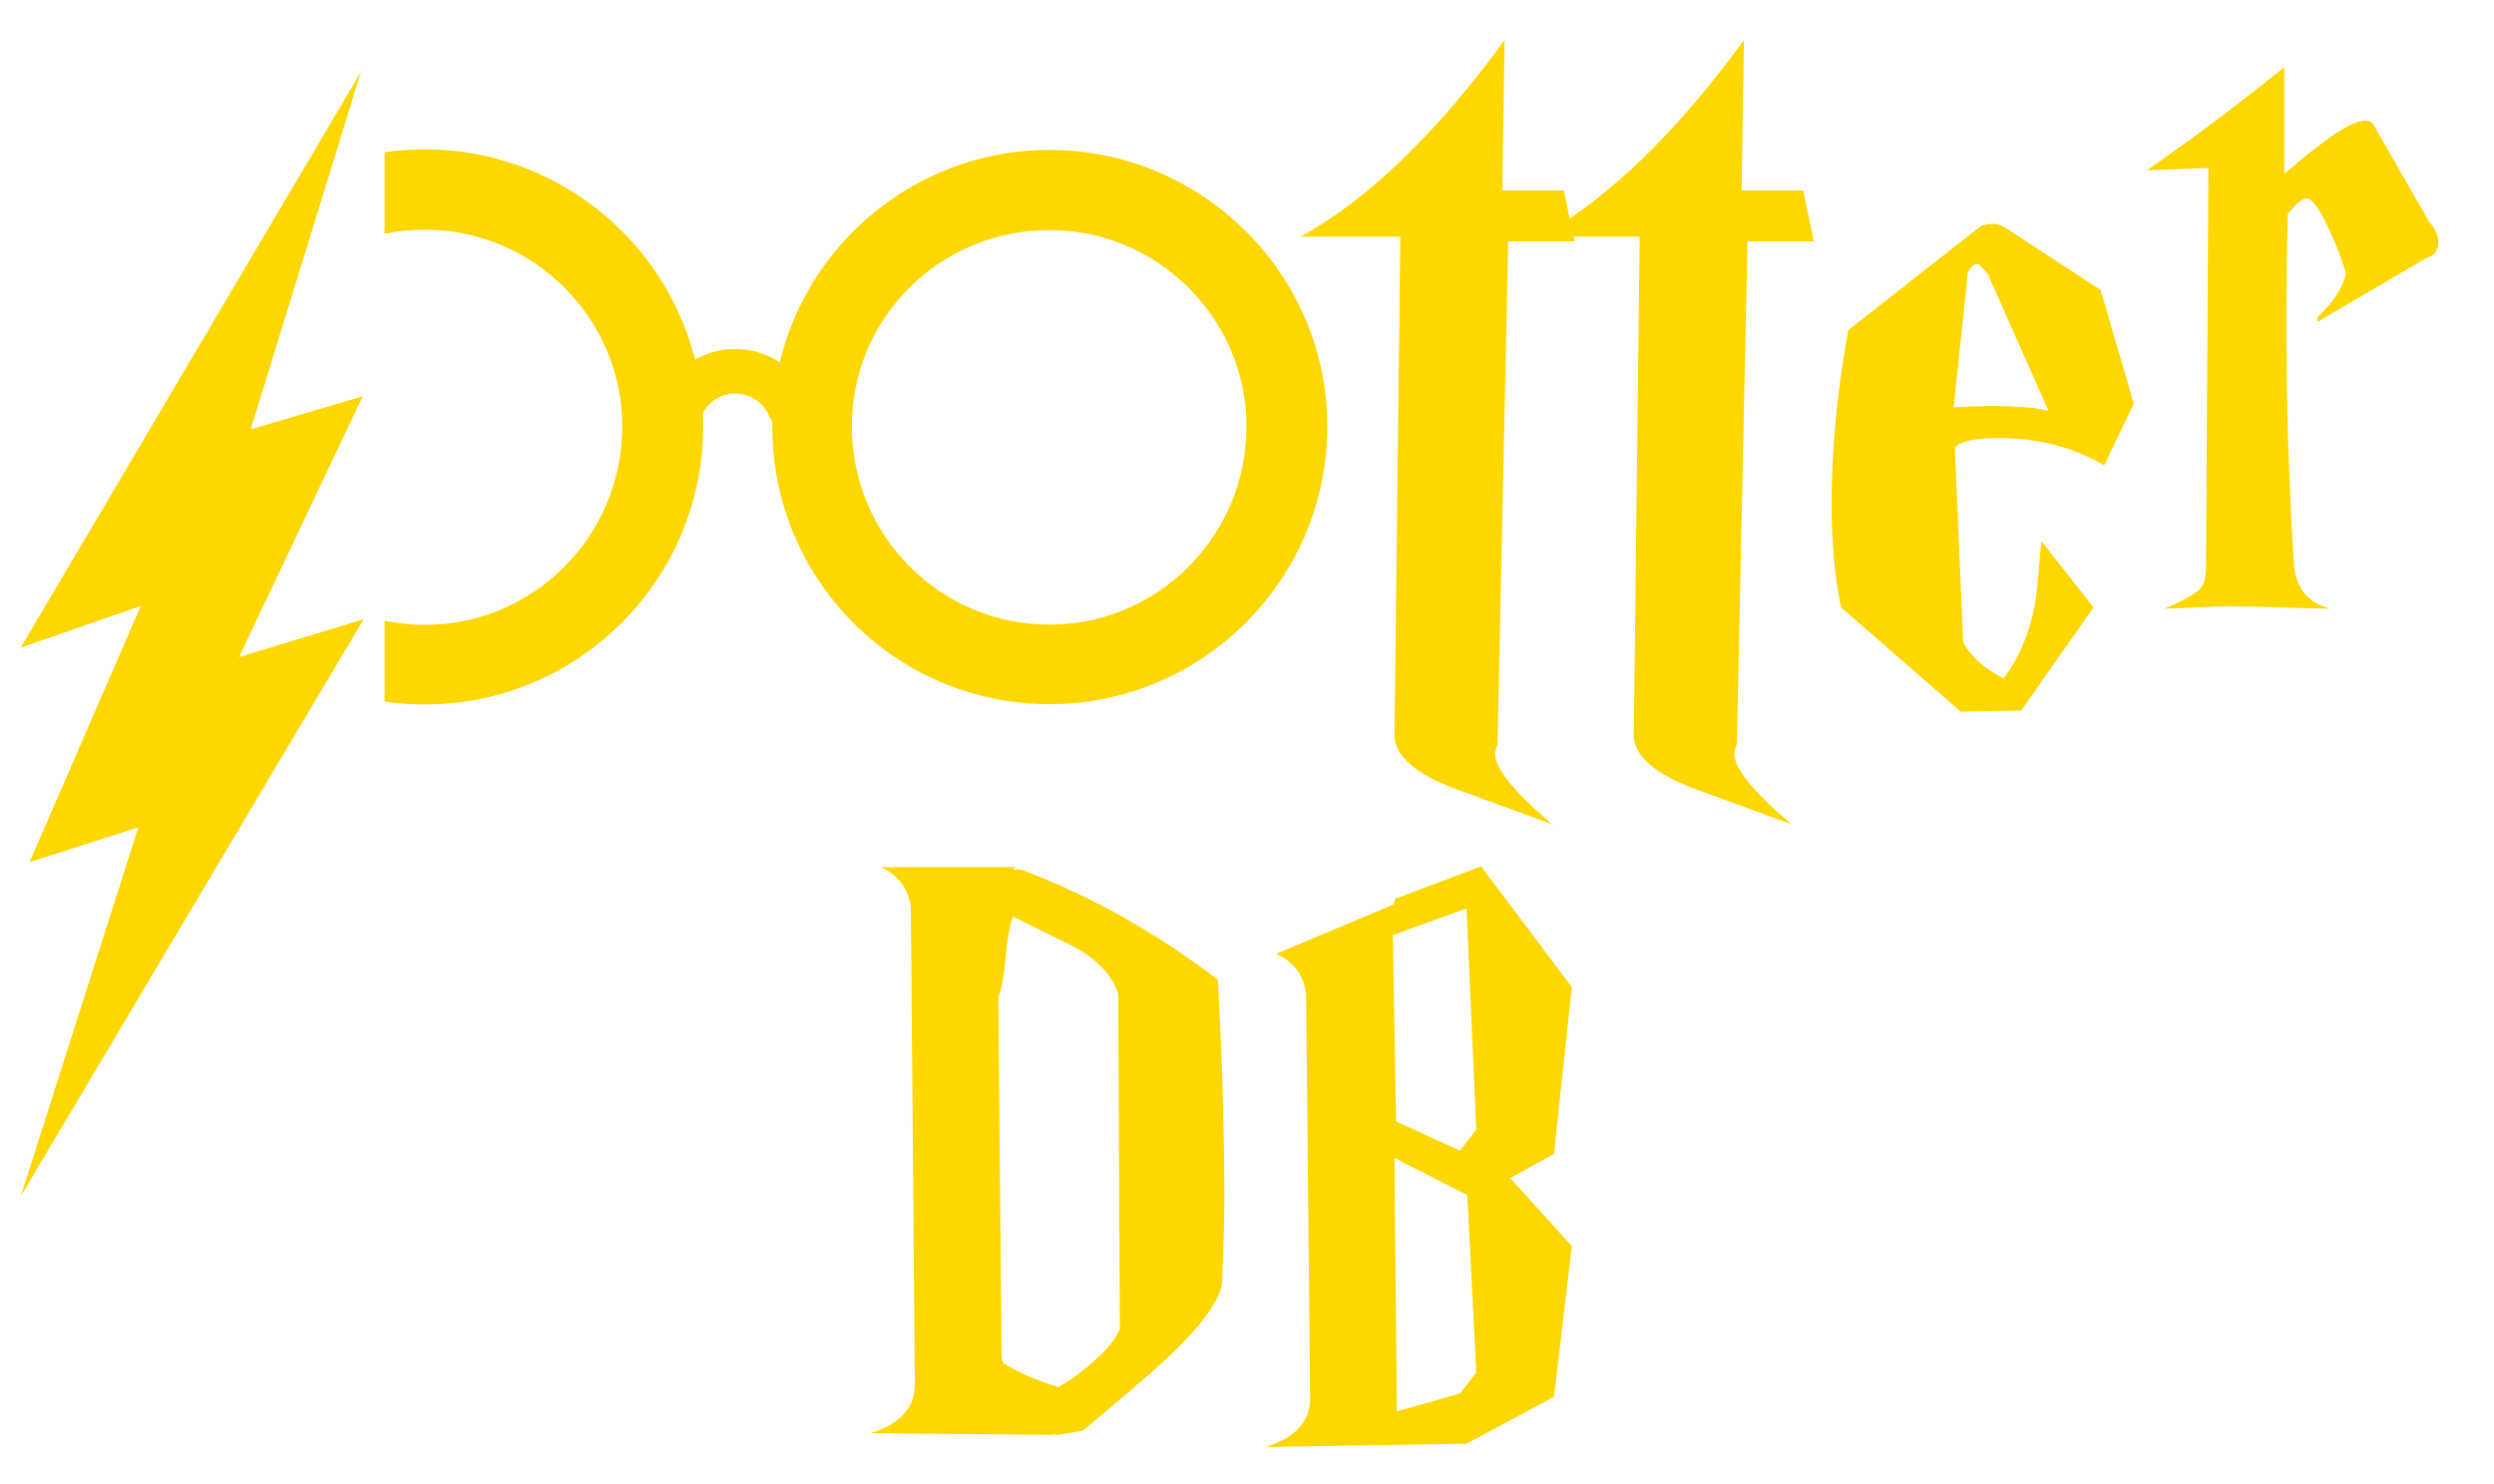 <svg xmlns="http://www.w3.org/2000/svg" xmlns:xlink="http://www.w3.org/1999/xlink" width="420" zoomAndPan="magnify" viewBox="0 0 315 187.5" height="250" preserveAspectRatio="xMidYMid meet" version="1.0">
  <defs>
    <g />
    <clipPath id="d20010809a">
      <path d="M 48.578 18 L 89 18 L 89 89 L 48.578 89 Z M 48.578 18 " clip-rule="nonzero" />
    </clipPath>
    <clipPath id="b523af667e">
      <path d="M 83.246 44.09 L 102.484 44.09 L 102.484 54.238 L 83.246 54.238 Z M 83.246 44.09 " clip-rule="nonzero" />
    </clipPath>
    <clipPath id="cc2bcef4cb">
      <path d="M 2 9 L 46 9 L 46 152 L 2 152 Z M 2 9 " clip-rule="nonzero" />
    </clipPath>
    <clipPath id="7dc6e10877">
      <path d="M -38.547 40.336 L 45.594 9.066 L 86.766 119.848 L 2.629 151.117 Z M -38.547 40.336 " clip-rule="nonzero" />
    </clipPath>
    <clipPath id="0d07ea857e">
      <path d="M -38.547 40.336 L 45.594 9.066 L 86.766 119.848 L 2.629 151.117 Z M -38.547 40.336 " clip-rule="nonzero" />
    </clipPath>
  </defs>
  <g clip-path="url(#d20010809a)">
    <path fill="#FFD700" d="M 53.668 89 C 73.012 89 88.812 73.277 88.812 53.859 C 88.812 34.598 73.012 18.871 53.668 18.871 C 34.328 18.871 18.605 34.598 18.605 53.859 C 18.605 73.277 34.25 89 53.668 89 Z M 53.668 78.941 C 39.832 78.941 28.668 67.695 28.668 53.859 C 28.668 40.102 39.832 29.02 53.668 29.02 C 67.348 29.02 78.594 40.18 78.594 53.859 C 78.594 67.695 67.426 78.941 53.668 78.941 Z M 53.668 78.941 " fill-opacity="1" fill-rule="nonzero" />
  </g>
  <g clip-path="url(#b523af667e)">
    <path fill="#FFD700" d="M 86.051 54.238 C 85.688 54.238 85.324 54.16 84.961 54.008 C 83.535 53.402 82.867 51.762 83.473 50.332 C 85.066 46.535 88.754 44.09 92.863 44.09 C 96.977 44.09 100.66 46.535 102.27 50.332 C 102.875 51.762 102.211 53.418 100.785 54.008 C 99.355 54.617 97.703 53.949 97.113 52.52 C 96.383 50.82 94.715 49.711 92.863 49.711 C 91.012 49.711 89.359 50.82 88.629 52.52 C 88.191 53.586 87.145 54.238 86.051 54.238 Z M 86.051 54.238 " fill-opacity="1" fill-rule="nonzero" />
  </g>
  <g clip-path="url(#cc2bcef4cb)">
    <g clip-path="url(#7dc6e10877)">
      <g clip-path="url(#0d07ea857e)">
        <path fill="#FFD700" d="M 45.594 9.066 L 2.605 81.836 L 17.789 76.547 L 3.734 108.914 L 17.469 104.527 L 2.625 151.117 L 45.93 78.234 L 30.195 83.008 L 45.82 50.059 L 31.656 54.25 Z M 45.594 9.066 " fill-opacity="1" fill-rule="nonzero" />
      </g>
    </g>
  </g>
  <g fill="#FFD700" fill-opacity="1">
    <g transform="translate(94.401, 89.196)">
      <g>
        <path d="M 38.148 -0.234 C 57.461 -0.234 73.238 -15.934 73.238 -35.324 C 73.238 -54.555 57.461 -70.254 38.148 -70.254 C 18.84 -70.254 3.141 -54.555 3.141 -35.324 C 3.141 -15.934 18.762 -0.234 38.148 -0.234 Z M 38.148 -10.281 C 24.336 -10.281 13.188 -21.508 13.188 -35.324 C 13.188 -49.062 24.336 -60.129 38.148 -60.129 C 51.809 -60.129 63.035 -48.98 63.035 -35.324 C 63.035 -21.508 51.887 -10.281 38.148 -10.281 Z M 38.148 -10.281 " />
      </g>
    </g>
  </g>
  <g fill="#FFD700" fill-opacity="1">
    <g transform="translate(169.535, 107.271)">
      <g>
        <path d="M 29.332 -76.773 L 20.953 -76.773 L 19.605 -13.168 C 19.406 -12.77 19.305 -12.371 19.305 -11.973 C 19.305 -10.176 21.699 -7.234 26.488 -3.145 L 14.219 -7.633 C 9.43 -9.43 6.883 -11.574 6.586 -14.066 L 7.332 -77.371 L -5.238 -77.371 C 3.344 -82.16 11.922 -90.441 20.504 -102.215 L 20.203 -83.207 L 27.984 -83.207 Z M 29.332 -76.773 " />
      </g>
    </g>
  </g>
  <g fill="#FFD700" fill-opacity="1">
    <g transform="translate(199.764, 107.271)">
      <g>
        <path d="M 29.332 -76.773 L 20.953 -76.773 L 19.605 -13.168 C 19.406 -12.77 19.305 -12.371 19.305 -11.973 C 19.305 -10.176 21.699 -7.234 26.488 -3.145 L 14.219 -7.633 C 9.43 -9.43 6.883 -11.574 6.586 -14.066 L 7.332 -77.371 L -5.238 -77.371 C 3.344 -82.16 11.922 -90.441 20.504 -102.215 L 20.203 -83.207 L 27.984 -83.207 Z M 29.332 -76.773 " />
      </g>
    </g>
  </g>
  <g fill="#FFD700" fill-opacity="1">
    <g transform="translate(229.993, 107.271)">
      <g>
        <path d="M 39.508 -56.27 L 35.77 -48.488 C 31.875 -50.781 27.438 -51.93 22.449 -51.93 C 19.457 -51.93 17.609 -51.531 16.91 -50.734 L 17.957 -26.191 C 18.758 -24.492 20.453 -22.945 23.047 -21.551 C 25.043 -24.145 26.391 -27.387 27.086 -31.277 C 27.188 -31.676 27.438 -34.223 27.836 -38.91 L 34.422 -30.531 L 25.293 -17.508 L 17.66 -17.359 L 2.543 -30.531 C 1.746 -34.32 1.348 -38.66 1.348 -43.551 C 1.348 -50.535 2.047 -57.867 3.441 -65.551 L 20.203 -78.719 C 21.402 -79.117 22.398 -79.066 23.195 -78.57 L 35.32 -70.637 Z M 28.734 -55.371 L 21.102 -72.582 C 20.402 -73.48 19.953 -73.93 19.754 -73.93 C 19.355 -73.93 18.957 -73.582 18.559 -72.883 L 16.762 -55.82 C 22.348 -56.121 26.34 -55.973 28.734 -55.371 Z M 28.734 -55.371 " />
      </g>
    </g>
  </g>
  <g fill="#FFD700" fill-opacity="1">
    <g transform="translate(270.997, 107.271)">
      <g>
        <path d="M 0.148 -85.754 C 5.238 -89.246 11.023 -93.586 17.508 -98.773 L 17.508 -85.305 C 22.699 -89.793 26.09 -92.039 27.688 -92.039 C 28.184 -92.039 28.535 -91.887 28.734 -91.59 L 35.77 -79.316 C 36.566 -78.418 36.965 -77.523 36.965 -76.625 C 36.965 -75.625 36.465 -74.977 35.469 -74.68 L 21.699 -66.598 L 21.699 -67.195 C 23.797 -69.191 24.992 -71.035 25.293 -72.734 C 24.895 -74.23 24.195 -76.074 23.195 -78.27 C 21.898 -81.062 20.902 -82.359 20.203 -82.16 C 19.605 -82.062 18.855 -81.414 17.957 -80.215 C 17.559 -65.352 17.809 -50.684 18.707 -36.215 C 18.906 -33.023 20.453 -31.078 23.348 -30.379 C 21.949 -30.379 19.828 -30.43 16.984 -30.531 C 14.141 -30.629 12.023 -30.68 10.625 -30.68 C 9.727 -30.68 8.355 -30.629 6.512 -30.531 C 4.664 -30.43 3.293 -30.379 2.395 -30.379 C 4.988 -31.477 6.535 -32.375 7.035 -33.074 C 7.434 -33.473 7.633 -34.469 7.633 -36.066 L 7.934 -86.051 Z M 0.148 -85.754 " />
      </g>
    </g>
  </g>
  <g fill="#FFD700" fill-opacity="1">
    <g transform="translate(108.494, 181.278)">
      <g>
        <path d="M 24.352 -0.102 C 24.488 -0.035 24.59 0 24.656 0 L 1.434 -0.203 C 5.184 -1.363 7.059 -3.41 7.059 -6.344 L 6.547 -66.605 C 6.273 -68.992 5.012 -70.699 2.762 -71.723 L 19.848 -71.723 C 19.711 -71.652 19.574 -71.551 19.441 -71.414 L 20.461 -71.414 C 29.059 -68.211 37.344 -63.57 45.324 -57.5 C 45.871 -47.609 46.145 -38.301 46.145 -29.57 C 46.145 -27.18 46.043 -23.633 45.836 -18.93 C 45.223 -16.27 42.324 -12.652 37.141 -8.082 C 34.273 -5.559 31.309 -3.035 28.238 -0.512 L 25.168 0 Z M 18.008 -9.82 C 18.074 -9.617 18.145 -9.379 18.211 -9.105 C 19.781 -8.016 22.102 -6.992 25.168 -6.035 C 26.535 -6.785 28 -7.844 29.57 -9.207 C 31.41 -10.844 32.535 -12.242 32.945 -13.402 L 32.742 -55.66 C 32.059 -57.977 30.184 -59.988 27.113 -61.695 C 25.406 -62.512 22.852 -63.777 19.441 -65.48 C 19.031 -64.391 18.723 -62.684 18.52 -60.363 C 18.312 -58.047 18.008 -56.34 17.598 -55.25 Z M 18.008 -9.82 " />
      </g>
    </g>
  </g>
  <g fill="#FFD700" fill-opacity="1">
    <g transform="translate(158.317, 181.278)">
      <g>
        <path d="M 17.598 -63.129 L 18.008 -39.594 L 26.09 -35.91 L 28.137 -38.57 L 26.91 -66.504 Z M 18.109 -2.969 L 26.09 -5.219 L 28.137 -7.879 L 27.012 -30.285 L 17.801 -34.992 Z M 40.211 -23.84 L 37.957 -4.809 L 26.91 1.125 L 26.602 1.125 L 1.535 1.535 C 5.285 0.375 7.16 -1.672 7.16 -4.605 L 6.648 -55.66 C 6.379 -58.047 5.117 -59.75 2.863 -60.773 L 17.699 -67.016 L 17.906 -67.73 L 28.75 -71.824 L 40.211 -56.578 L 37.957 -35.504 L 32.434 -32.434 Z M 40.211 -23.84 " />
      </g>
    </g>
  </g>
</svg>
